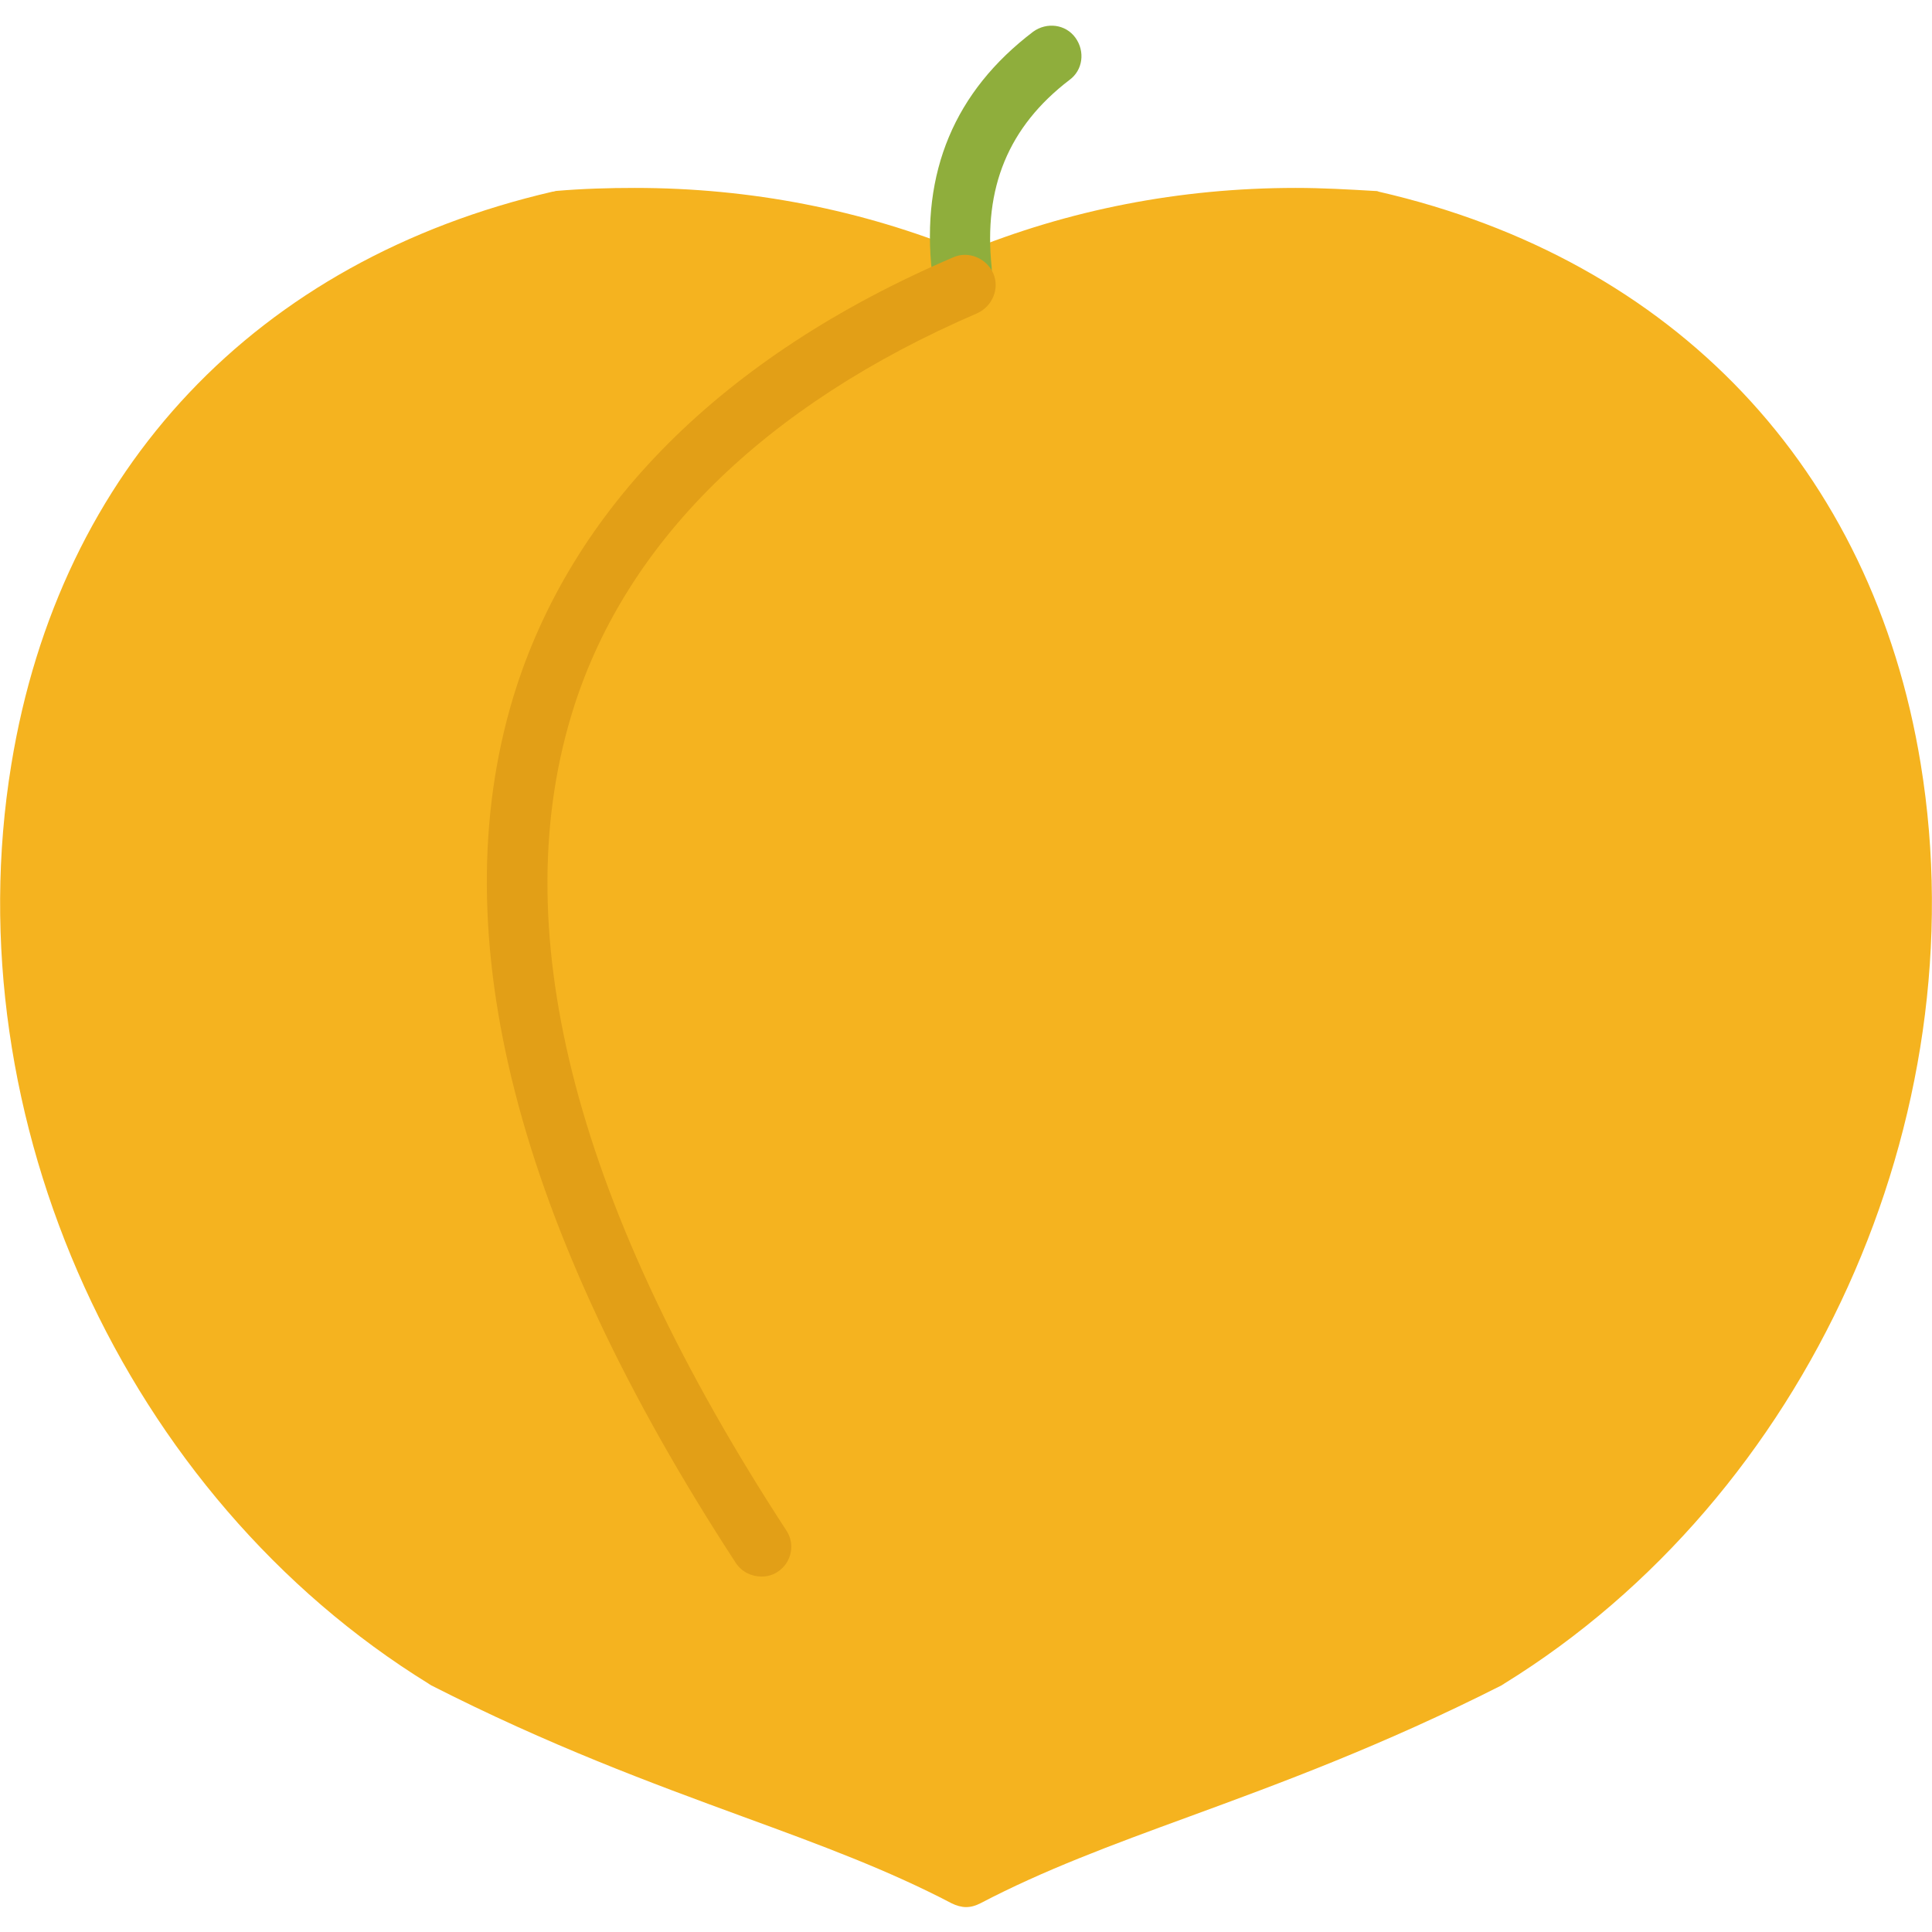 <?xml version="1.0" encoding="utf-8"?>
<!-- Generator: Adobe Illustrator 22.1.0, SVG Export Plug-In . SVG Version: 6.00 Build 0)  -->
<svg version="1.1" id="Layer_1" xmlns="http://www.w3.org/2000/svg" xmlns:xlink="http://www.w3.org/1999/xlink" x="0px" y="0px"
	 viewBox="0 0 256 256" style="enable-background:new 0 0 256 256;" xml:space="preserve">
<style type="text/css">
	.st0{fill:#F6D67A;}
	.st1{fill:#E77CAE;}
	.st2{fill:#AC6535;}
	.st3{fill:#EB573B;}
	.st4{fill:#464646;}
	.st5{fill:#F5B31F;}
	.st6{fill:#9B592D;}
	.st7{fill:#9B5B2F;}
	.st8{fill:#E8A41A;}
	.st9{fill:#6D6E71;}
	.st10{fill:#E5A21C;}
	.st11{fill:#C66395;}
	.st12{fill:#E09F1E;}
	.st13{fill:#FFFFFF;}
	.st14{fill:#DDB95E;}
	.st15{fill:#EAC771;}
	.st16{fill:#F9F6CD;}
	.st17{fill:#009345;}
	.st18{fill:#008438;}
	.st19{fill:#EAA51B;}
	.st20{opacity:0.1;}
	.st21{fill:#FFD11D;}
	.st22{fill:#FFE37B;}
	.st23{fill:#FFA755;}
	.st24{fill:#FFEC97;}
	.st25{fill:#BC7532;}
	.st26{fill:#EFEFEF;}
	.st27{fill:#60ACF7;}
	.st28{fill:#876C6C;}
	.st29{fill:#1DDCFF;}
	.st30{fill:#BDF3FF;}
	.st31{fill:#EFCA70;}
	.st32{fill:#EFA91D;}
	.st33{fill:#8FAE3C;}
	.st34{fill:#92A5AC;}
	.st35{fill:#E8E3BA;}
	.st36{fill:#F79932;}
	.st37{fill:#F4F4F4;}
	.st38{fill:#FFDF8F;}
	.st39{fill:#EAE5B9;}
	.st40{fill:#7E9E6A;}
	.st41{fill:#94B57F;}
	.st42{fill:#9B5D8C;}
	.st43{fill:#96557A;}
	.st44{fill:#C3755A;}
	.st45{fill:#9BD7DD;}
	.st46{fill:#90CAD3;}
	.st47{fill:#F7F7F7;}
	.st48{fill:#AFE6EF;}
	.st49{fill:#FFFAEB;}
	.st50{fill:#F4EFC3;}
	.st51{fill:#F9F9F9;}
	.st52{fill:#FFE5C4;}
	.st53{fill:#FFB024;}
	.st54{fill:#FFC612;}
	.st55{fill:#FFCE31;}
	.st56{fill:#A05C2D;}
	.st57{fill:#1DCAF2;}
	.st58{fill:#00B0E0;}
	.st59{fill:#F2A355;}
	.st60{fill:#D68032;}
	.st61{fill:#66625D;}
	.st62{fill:#54504D;}
	.st63{fill:#B76955;}
	.st64{fill:#EFE8B4;}
	.st65{fill:#B93226;}
	.st66{fill:#EFEABF;}
	.st67{fill:#90C056;}
	.st68{opacity:0.15;}
	.st69{fill:#E8C56D;}
	.st70{fill:#F7BE4B;}
	.st71{fill:#E0A338;}
	.st72{fill:#F68455;}
	.st73{fill:#E26F47;}
	.st74{fill:#EC754B;}
	.st75{fill:#4AA5BA;}
	.st76{opacity:0.5;}
	.st77{fill:#A0B1B5;}
	.st78{opacity:0.7;}
	.st79{fill:#00ADEE;}
	.st80{fill:#F4D4B3;}
	.st81{fill:#F9D97A;}
	.st82{fill:#EDC96E;}
	.st83{fill:none;}
	.st84{fill:#AF6535;}
	.st85{fill:#F18BB4;}
	.st86{fill:#B3E4FF;}
	.st87{fill:#97DFFF;}
	.st88{fill:#D06E3C;}
	.st89{fill:#B55931;}
	.st90{fill:#DA4F4B;}
	.st91{fill:#EFCAA8;}
	.st92{fill:#EA7CB1;}
	.st93{fill:#EA7DAE;}
	.st94{fill:#BC7646;}
	.st95{fill:#00A1C6;}
	.st96{fill:#FCC230;}
	.st97{fill:#F2EBB1;}
	.st98{fill:#F9D6AF;}
	.st99{fill:#D34735;}
	.st100{fill:#E5A21A;}
	.st101{fill:#849E33;}
	.st102{fill:#EFBB14;}
	.st103{fill:#D8402B;}
	.st104{fill:#829B34;}
	.st105{fill:#F88916;}
	.st106{fill:#E27513;}
	.st107{fill:#FFB41F;}
	.st108{fill:#8AA538;}
	.st109{fill:#BE6BB2;}
	.st110{fill:#AA5BA3;}
	.st111{fill:#FFDF66;}
	.st112{fill:#F4BA00;}
	.st113{fill:#E28529;}
	.st114{fill:#FF9945;}
	.st115{fill:#BA6C45;}
	.st116{fill:#EDBA15;}
	.st117{fill:#E0452F;}
	.st118{fill:#F7F2D5;}
	.st119{fill:#4C4E51;}
	.st120{fill:#EA615D;}
	.st121{fill:#DD4A36;}
	.st122{fill:#F6AF72;}
	.st123{fill:#E8955D;}
	.st124{fill:#E4C074;}
	.st125{fill:none;stroke:#656566;stroke-width:8;stroke-linecap:round;stroke-linejoin:round;stroke-miterlimit:10;}
	.st126{fill:#EAE4C3;}
	.st127{fill:#BF3522;}
	.st128{fill:#D13E33;}
	.st129{fill:#AA5EA3;}
	.st130{fill:#DD443C;}
	.st131{fill:#AA5FA3;}
	.st132{fill:#B7C536;}
	.st133{fill:#F2872F;}
	.st134{fill:#AF5FA7;}
	.st135{fill:#E29F17;}
	.st136{fill:#FFC86E;}
	.st137{fill:#A55937;}
	.st138{fill:#D8422E;}
	.st139{fill:#C3556D;}
	.st140{fill:#B24965;}
	.st141{fill:#D1A962;}
	.st142{fill:#A3961A;}
	.st143{fill:#AFA51D;}
	.st144{fill:#968A1C;}
</style>
<g>
	<g>
		<g>
			<g>
				<path class="st5" d="M199.3,223.1c-0.1,0.1-0.2,0.1-0.3,0.2c-15.8,8-29.4,13-41.4,17.4c-10.4,3.8-19.3,7.1-27.7,11.5
					c-0.6,0.3-1.2,0.5-1.9,0.5H128c-0.6,0-1.3-0.2-1.9-0.5c-8.4-4.4-17.3-7.7-27.7-11.5c-12-4.4-25.6-9.4-41.3-17.4
					c-0.1-0.1-0.2-0.1-0.3-0.2c-40.2-24.8-63-74.8-55.3-121.8C7.9,62.1,34,34.5,73.2,25.4c0.2,0,0.4-0.1,0.5-0.1
					c3.5-0.3,7-0.4,10.4-0.4c15.4,0,30.1,2.9,43.8,8.5c13.7-5.6,28.4-8.5,43.8-8.5c3.5,0,7,0.2,10.4,0.4c0.2,0,0.4,0,0.6,0.1
					c39.2,9,65.4,36.7,71.8,75.8C262.2,148.2,239.5,198.3,199.3,223.1z"/>
			</g>
		</g>
	</g>
	<g>
		<g>
			<g>
				<path class="st33" d="M127.5,39.8c-2,0-3.7-1.5-4-3.6c-1.5-13.4,3-24.1,13.4-32c1.8-1.3,4.3-1,5.6,0.8c1.3,1.8,1,4.3-0.8,5.6
					c-8.1,6.2-11.4,14.3-10.3,24.8c0.2,2.2-1.3,4.2-3.5,4.4C127.8,39.8,127.6,39.8,127.5,39.8z"/>
			</g>
		</g>
	</g>
	<g>
		<g>
			<g>
				<path class="st135" d="M100.9,208.9c-1.3,0-2.6-0.6-3.4-1.8c-29.1-44.6-39-83.2-29.5-114.7c7.6-25,27.7-45.2,58.3-58.3
					c2-0.9,4.4,0.1,5.3,2.1c0.9,2-0.1,4.4-2.1,5.3c-28.3,12.2-47,30.6-53.8,53.3c-8.8,29.2,0.8,65.5,28.5,108
					c1.2,1.8,0.7,4.3-1.2,5.5C102.4,208.7,101.7,208.9,100.9,208.9z"/>
			</g>
		</g>
	</g>
</g>
</svg>

